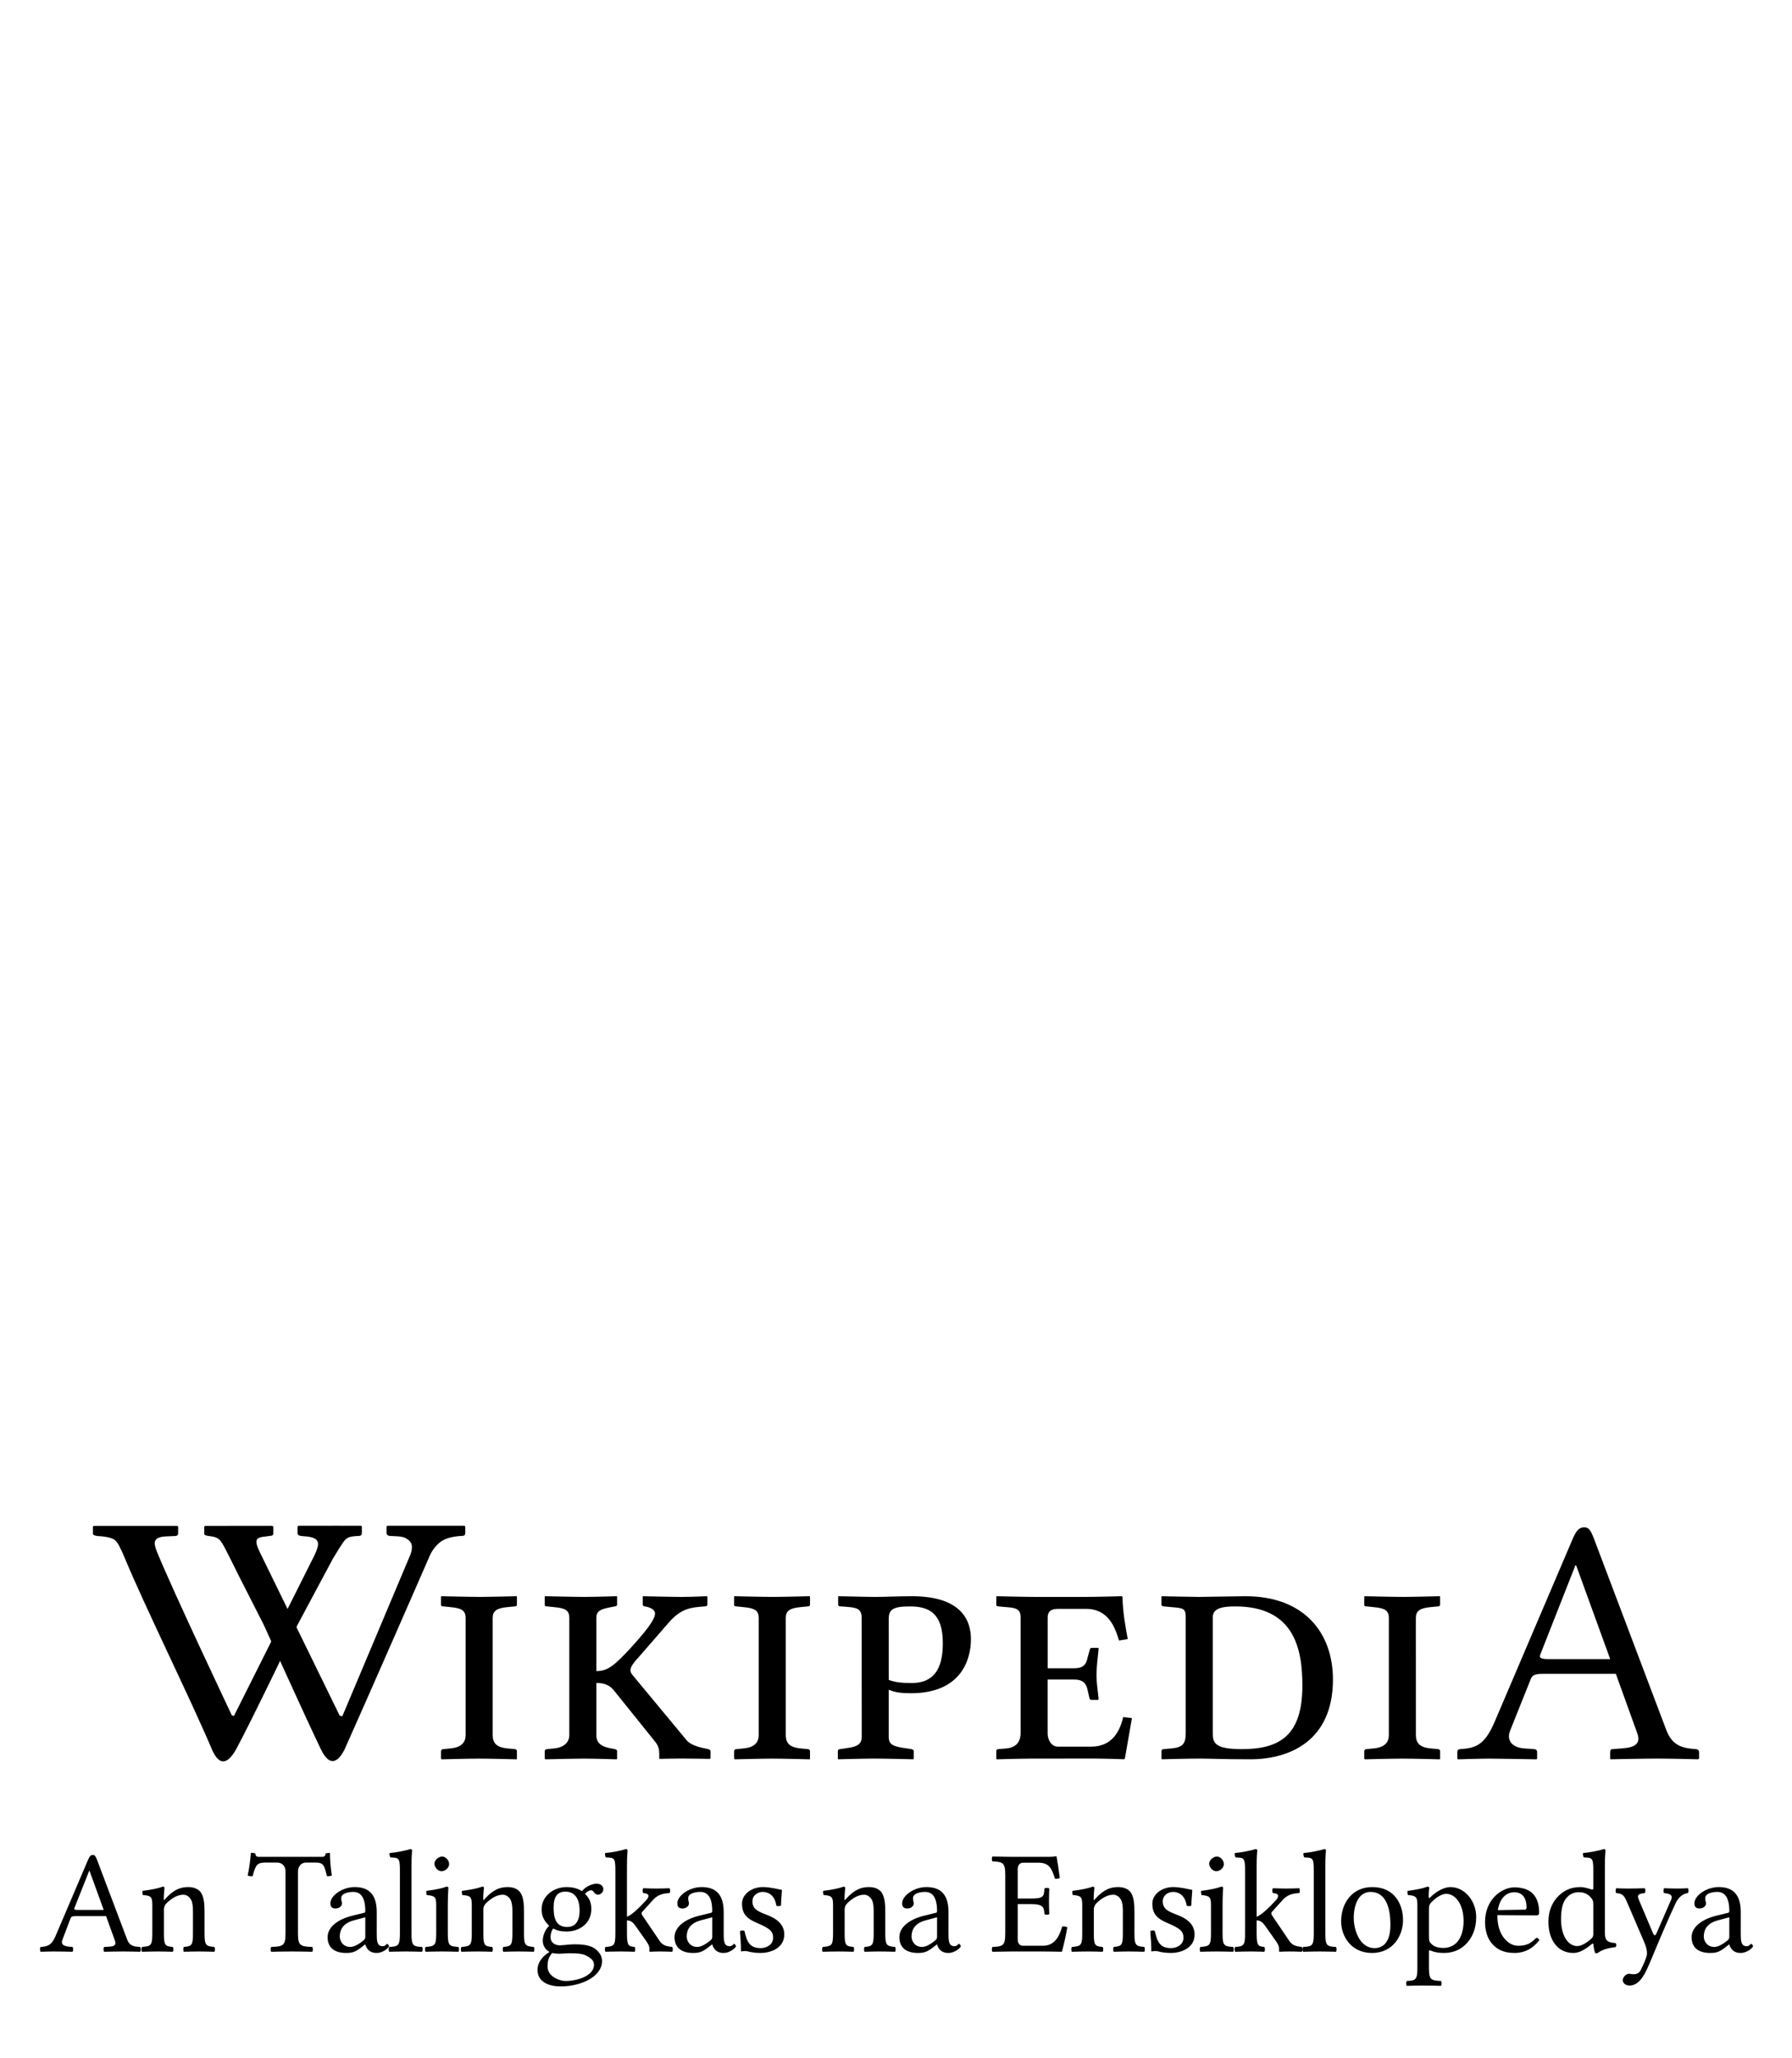 <?xml version="1.0" encoding="UTF-8" standalone="no"?>
<!-- Generator: Adobe Illustrator 15.1.0, SVG Export Plug-In . SVG Version: 6.00 Build 0)  -->
<svg xmlns:dc="http://purl.org/dc/elements/1.1/" xmlns:cc="http://creativecommons.org/ns#" xmlns:rdf="http://www.w3.org/1999/02/22-rdf-syntax-ns#" xmlns:svg="http://www.w3.org/2000/svg" xmlns="http://www.w3.org/2000/svg" xmlns:sodipodi="http://sodipodi.sourceforge.net/DTD/sodipodi-0.dtd" xmlns:inkscape="http://www.inkscape.org/namespaces/inkscape" version="1.1" id="svg3857" inkscape:version="0.46" sodipodi:docname="Wikipedia-logo-v2-bcl-v2.svg" x="0px" y="0px" width="135px" height="155px" viewBox="0 0 135 155" enable-background="new 0 0 135 155" xml:space="preserve" sodipodi:version="0.32" inkscape:output_extension="org.inkscape.output.svg.inkscape">
<defs id="defs3"></defs>
<sodipodi:namedview id="namedview4848" showgrid="false" pagecolor="#ffffff" objecttolerance="10" guidetolerance="10" inkscape:cy="85.75327" inkscape:guide-bbox="true" showguides="true" inkscape:zoom="1.6733244" inkscape:pageopacity="0" gridtolerance="10" inkscape:window-height="723" bordercolor="#666666" inkscape:window-y="24" borderopacity="1" inkscape:pageshadow="2" inkscape:window-x="0" inkscape:window-width="1024" inkscape:cx="95.418426" inkscape:current-layer="svg3857" inkscape:window-maximized="0">
	<sodipodi:guide id="globe_top" orientation="0,1" position="0,140"></sodipodi:guide>
	<sodipodi:guide id="globe_left" orientation="1,0" position="16,0"></sodipodi:guide>
	<sodipodi:guide id="globe_right" orientation="1,0" position="119,0"></sodipodi:guide>
	<sodipodi:guide id="globe_bottom" orientation="0,1" position="0,47"></sodipodi:guide>
	<sodipodi:guide id="wordmark_top" orientation="0,1" position="8,40"></sodipodi:guide>
	<sodipodi:guide id="wordmark_bottom" orientation="0,1" position="8,22.5"></sodipodi:guide>
	<sodipodi:guide id="subtitle_top" orientation="0,1" position="0,17"></sodipodi:guide>
	<sodipodi:guide id="subtitle_bottom" orientation="0,1" position="0,8"></sodipodi:guide>
	<sodipodi:guide id="wordmark_left" orientation="1,0" position="3,40"></sodipodi:guide>
	<sodipodi:guide id="wordmark_right" orientation="1,0" position="132,40"></sodipodi:guide>
</sodipodi:namedview>

<g id="Wikipedia" transform="matrix(1.018,0,0,1.018,-1.153,-2.463)">
	<path id="path3898" d="M 18.757,118.893 C 18.757,118.893 18.39,118.147 18.265,117.899 C 17.431,116.247 17.449,116.159 16.606,116.047 C 16.37,116.016 16.248,115.986 16.248,115.869 L 16.248,115.346 L 16.319,115.295 C 17.842,115.293 21.231,115.293 21.231,115.293 L 21.361,115.336 L 21.361,115.857 C 21.361,115.976 21.276,116.037 21.103,116.037 L 20.747,116.088 C 19.847,116.158 19.994,116.526 20.592,117.717 L 26.269,129.332 L 26.463,129.385 L 31.503,117.424 C 31.678,116.942 31.651,116.6 31.426,116.399 C 31.2,116.204 31.041,116.087 30.457,116.063 L 29.984,116.04 C 29.926,116.04 29.871,116.019 29.818,115.979 C 29.766,115.942 29.739,115.893 29.739,115.834 L 29.739,115.336 L 29.811,115.285 C 31.231,115.285 35.505,115.285 35.505,115.285 L 35.563,115.336 L 35.563,115.834 C 35.563,115.969 35.486,116.037 35.334,116.037 C 34.588,116.07 34.035,116.232 33.677,116.521 C 33.318,116.812 33.038,117.212 32.837,117.734 C 32.837,117.734 28.202,128.342 26.616,131.869 C 26.009,133.025 25.412,132.919 24.887,131.836 C 23.778,129.552 20.655,122.623 20.655,122.623 L 18.757,118.893 z"></path>
	<path id="path3900" d="M 27.853,115.287 C 27.853,115.287 24.65,115.277 23.224,115.287 L 23.153,115.338 L 23.153,115.834 C 23.153,115.895 23.179,115.943 23.231,115.98 C 23.284,116.019 23.338,116.039 23.396,116.039 L 23.625,116.064 C 24.208,116.087 24.476,116.241 24.556,116.336 C 24.695,116.506 24.764,116.69 24.427,117.425 L 18.447,129.353 L 18.29,129.312 C 18.29,129.312 14.007,120.281 12.767,117.259 C 12.638,116.947 12.58,116.714 12.58,116.571 C 12.58,116.264 12.857,116.098 13.411,116.075 L 14.057,116.048 C 14.228,116.048 14.315,115.982 14.315,115.845 L 14.315,115.349 L 14.257,115.298 C 14.257,115.298 9.127,115.292 8.067,115.298 L 8.009,115.349 L 8.009,115.87 C 8.009,115.964 8.128,116.022 8.367,116.048 C 9.018,116.083 9.446,116.187 9.652,116.36 C 9.857,116.535 10.074,116.977 10.362,117.666 C 11.919,121.406 15.227,128.08 16.838,131.881 C 17.302,132.919 17.885,133.08 18.593,131.849 C 19.819,129.576 23.143,122.631 23.143,122.631 L 25.761,117.735 C 26.066,117.217 26.36,116.756 26.509,116.542 C 26.782,116.149 26.935,116.075 27.681,116.04 C 27.833,116.04 27.91,115.972 27.91,115.835 L 27.91,115.339 L 27.853,115.287 z"></path>
	<path id="path3904" d="M 37.592,130.77 C 37.592,131.342 37.852,131.68 38.684,131.758 L 39.23,131.811 C 39.308,131.811 39.386,131.862 39.386,131.966 L 39.386,132.512 L 39.36,132.565 C 39.36,132.565 37.384,132.512 36.578,132.512 C 35.85,132.512 33.822,132.565 33.822,132.565 L 33.77,132.512 L 33.77,131.966 C 33.77,131.862 33.848,131.811 33.952,131.811 L 34.472,131.758 C 35.33,131.68 35.59,131.264 35.59,130.77 L 35.59,122.112 C 35.59,121.542 35.277,121.383 34.472,121.307 L 33.952,121.253 C 33.848,121.253 33.77,121.229 33.77,121.149 L 33.77,120.55 L 33.796,120.498 C 33.796,120.498 35.85,120.55 36.656,120.55 C 37.358,120.55 39.36,120.498 39.36,120.498 L 39.386,120.55 L 39.386,121.122 C 39.386,121.2 39.334,121.252 39.23,121.252 L 38.684,121.305 C 37.878,121.382 37.592,121.591 37.592,122.112 L 37.592,130.77 z"></path>
	<path id="path3906" d="M 45.265,130.77 C 45.265,131.342 45.603,131.628 46.357,131.758 L 46.643,131.811 C 46.721,131.836 46.799,131.862 46.799,131.966 L 46.799,132.512 L 46.773,132.565 C 46.773,132.565 45.135,132.512 44.355,132.512 C 43.627,132.512 41.495,132.565 41.495,132.565 L 41.443,132.512 L 41.443,131.966 C 41.443,131.862 41.521,131.811 41.625,131.811 L 42.145,131.758 C 42.925,131.68 43.263,131.264 43.263,130.77 L 43.263,122.112 C 43.263,121.542 42.977,121.383 42.145,121.307 L 41.625,121.253 C 41.521,121.253 41.443,121.229 41.443,121.149 L 41.443,120.55 L 41.469,120.498 C 41.469,120.498 43.601,120.55 44.407,120.55 C 45.136,120.55 46.773,120.498 46.773,120.498 L 46.799,120.55 L 46.799,121.122 C 46.799,121.2 46.747,121.226 46.643,121.252 L 46.357,121.305 C 45.551,121.46 45.265,121.591 45.265,122.112 L 45.265,126.039 C 46.123,126.039 46.617,125.599 47.761,124.375 C 48.801,123.229 49.607,122.271 49.607,121.774 C 49.607,121.565 49.373,121.333 48.853,121.253 C 48.749,121.229 48.697,121.201 48.697,121.123 L 48.697,120.523 L 48.723,120.499 C 48.723,120.499 50.829,120.551 51.583,120.551 C 52.259,120.551 53.403,120.499 53.403,120.499 L 53.481,120.523 L 53.481,121.123 C 53.481,121.201 53.403,121.253 53.273,121.253 C 52.259,121.331 51.557,121.383 50.621,122.449 L 48.385,125.021 C 47.943,125.491 47.787,125.775 47.787,125.984 C 47.787,126.14 47.891,126.269 48.021,126.425 L 51.947,131.157 C 52.259,131.52 52.883,131.677 53.403,131.78 L 53.533,131.805 C 53.611,131.83 53.715,131.882 53.715,131.96 L 53.715,132.506 L 53.637,132.532 C 53.637,132.532 52.259,132.506 51.531,132.506 C 50.881,132.506 49.945,132.532 49.945,132.532 L 49.919,132.506 L 49.919,132.194 C 49.919,131.855 49.893,131.571 49.529,131.155 L 46.643,127.566 C 46.253,127.045 45.837,126.917 45.265,126.917 L 45.265,130.77 L 45.265,130.77 z"></path>
	<path id="path3908" d="M 59.282,130.77 C 59.282,131.342 59.542,131.68 60.374,131.758 L 60.92,131.811 C 60.998,131.811 61.076,131.862 61.076,131.966 L 61.076,132.512 L 61.05,132.565 C 61.05,132.565 59.074,132.512 58.268,132.512 C 57.54,132.512 55.512,132.565 55.512,132.565 L 55.46,132.512 L 55.46,131.966 C 55.46,131.862 55.538,131.811 55.642,131.811 L 56.162,131.758 C 57.02,131.68 57.28,131.264 57.28,130.77 L 57.28,122.112 C 57.28,121.542 56.968,121.383 56.162,121.307 L 55.642,121.253 C 55.538,121.253 55.46,121.229 55.46,121.149 L 55.46,120.55 L 55.486,120.498 C 55.486,120.498 57.54,120.55 58.346,120.55 C 59.048,120.55 61.05,120.498 61.05,120.498 L 61.076,120.55 L 61.076,121.122 C 61.076,121.2 61.024,121.252 60.92,121.252 L 60.374,121.305 C 59.568,121.382 59.282,121.591 59.282,122.112 L 59.282,130.77 z"></path>
	<path id="path3910" d="M 64.9,122.163 C 64.9,121.357 64.562,121.331 63.34,121.253 C 63.184,121.253 63.158,121.176 63.158,121.123 L 63.158,120.525 L 63.21,120.499 C 63.6,120.499 65.134,120.551 65.888,120.551 C 66.616,120.551 67.656,120.499 68.618,120.499 C 72.308,120.499 72.984,122.318 72.984,123.672 C 72.984,125.233 72.23,127.676 68.54,127.676 C 67.89,127.676 67.37,127.623 66.901,127.416 L 66.901,130.898 C 66.901,131.469 67.213,131.601 68.046,131.73 L 68.567,131.808 C 68.671,131.833 68.75,131.861 68.75,131.963 L 68.75,132.509 L 68.726,132.562 C 68.726,132.562 66.645,132.509 65.839,132.509 C 65.111,132.509 63.161,132.562 63.161,132.562 L 63.135,132.509 L 63.135,131.963 C 63.135,131.859 63.187,131.833 63.291,131.808 L 63.837,131.73 C 64.643,131.626 64.903,131.392 64.903,130.898 L 64.9,122.163 L 64.9,122.163 L 64.9,122.163 z M 66.902,126.688 C 67.422,126.897 68.072,126.922 68.592,126.922 C 70.153,126.922 70.904,125.984 70.904,123.984 C 70.904,121.748 69.89,121.254 68.462,121.254 C 67.213,121.254 66.901,121.488 66.901,122.164 L 66.902,126.688 L 66.902,126.688 z"></path>
	<path id="path3912" d="M 77.462,132.512 C 76.682,132.512 74.889,132.565 74.889,132.565 L 74.862,132.512 L 74.862,131.94 C 74.862,131.889 74.889,131.811 75.018,131.811 L 75.618,131.758 C 76.425,131.68 76.659,131.16 76.659,130.641 L 76.659,122.061 C 76.659,121.461 76.347,121.358 75.618,121.307 L 75.018,121.253 C 74.862,121.229 74.862,121.176 74.862,121.149 L 74.862,120.55 L 74.889,120.498 C 74.889,120.498 76.916,120.55 77.696,120.55 L 81.518,120.55 C 82.298,120.55 84.145,120.498 84.145,120.498 L 84.199,120.55 C 84.223,121.668 84.405,122.684 84.589,123.671 L 83.941,123.775 C 83.656,122.812 83.162,121.435 81.498,121.435 L 79.418,121.435 C 78.924,121.435 78.664,121.617 78.664,122.058 L 78.664,125.829 L 80.613,125.829 C 81.342,125.829 81.523,125.517 81.628,124.997 L 81.783,124.451 C 81.783,124.373 81.836,124.32 81.939,124.32 L 82.379,124.32 C 82.433,124.32 82.433,124.347 82.433,124.398 C 82.379,124.969 82.277,125.699 82.277,126.323 C 82.277,126.972 82.381,127.519 82.433,128.117 L 82.379,128.17 L 81.939,128.17 C 81.81,128.17 81.755,128.117 81.755,128.039 L 81.625,127.468 C 81.521,126.947 81.287,126.661 80.608,126.661 L 78.66,126.661 L 78.66,130.64 C 78.66,131.132 78.943,131.626 79.414,131.626 L 81.884,131.626 C 83.21,131.626 83.94,130.794 84.25,129.44 L 84.898,129.518 L 84.377,132.507 L 84.325,132.559 C 84.325,132.559 82.791,132.507 82.011,132.507 L 77.462,132.512 L 77.462,132.512 L 77.462,132.512 z"></path>
	<path id="path3914" d="M 87.24,131.811 L 87.838,131.758 C 88.619,131.68 88.879,131.446 88.879,130.641 L 88.879,122.061 C 88.879,121.383 88.695,121.383 87.838,121.307 L 87.268,121.253 C 87.164,121.253 87.084,121.201 87.084,121.123 L 87.084,120.551 L 87.109,120.499 C 87.109,120.499 89.398,120.551 89.867,120.551 C 90.359,120.551 92.623,120.499 93.299,120.499 C 97.641,120.499 99.774,123.203 99.774,126.661 C 99.774,131.212 96.549,132.562 93.665,132.562 C 91.585,132.562 90.676,132.509 89.87,132.509 C 89.089,132.509 87.112,132.562 87.112,132.562 L 87.087,132.509 L 87.087,131.963 C 87.084,131.889 87.137,131.811 87.24,131.811 z M 93.039,131.811 C 95.898,131.811 97.512,130.747 97.512,127.104 C 97.512,124.401 96.913,121.253 92.545,121.253 C 91.531,121.253 90.881,121.409 90.881,122.061 L 90.881,130.641 C 90.881,131.367 91.062,131.811 93.039,131.811 z"></path>
	<path id="path3916" d="M 105.912,130.77 C 105.912,131.342 106.172,131.68 107.004,131.758 L 107.55,131.811 C 107.628,131.811 107.706,131.862 107.706,131.966 L 107.706,132.512 L 107.68,132.565 C 107.68,132.565 105.704,132.512 104.899,132.512 C 104.17,132.512 102.143,132.565 102.143,132.565 L 102.09,132.512 L 102.09,131.966 C 102.09,131.862 102.168,131.811 102.272,131.811 L 102.793,131.758 C 103.65,131.68 103.911,131.264 103.911,130.77 L 103.911,122.112 C 103.911,121.542 103.598,121.383 102.793,121.307 L 102.272,121.253 C 102.168,121.253 102.09,121.229 102.09,121.149 L 102.09,120.55 L 102.116,120.498 C 102.116,120.498 104.17,120.55 104.974,120.55 C 105.675,120.55 107.679,120.498 107.679,120.498 L 107.703,120.55 L 107.703,121.122 C 107.703,121.2 107.649,121.252 107.547,121.252 L 107.001,121.305 C 106.194,121.382 105.909,121.591 105.909,122.112 L 105.912,130.77 L 105.912,130.77 L 105.912,130.77 z"></path>
	<path id="path3918" d="M 113.922,131.758 L 114.676,131.811 C 114.78,131.811 114.884,131.889 114.884,132.018 L 114.884,132.512 L 114.832,132.565 C 114.832,132.565 111.998,132.512 111.374,132.512 C 110.697,132.512 109.033,132.565 109.033,132.565 L 108.98,132.512 L 108.98,132.018 C 108.98,131.889 109.058,131.811 109.189,131.811 C 110.334,131.733 110.982,131.524 111.71,129.86 L 117.481,116.339 C 117.766,115.663 117.975,115.402 118.367,115.402 C 118.729,115.402 118.86,115.663 119.067,116.183 L 124.397,130.275 C 124.762,131.29 125.283,131.679 126.323,131.783 L 126.608,131.808 C 126.739,131.808 126.869,131.885 126.869,132.017 L 126.869,132.509 L 126.791,132.562 C 126.791,132.562 124.789,132.509 123.774,132.509 C 122.864,132.509 120.315,132.562 120.315,132.562 L 120.291,132.509 L 120.291,132.017 C 120.291,131.885 120.343,131.808 120.476,131.808 L 121.204,131.755 C 122.191,131.678 122.557,131.364 122.296,130.638 L 120.71,126.242 L 115.3,126.242 C 114.676,126.242 114.52,126.346 114.391,126.682 L 112.882,130.453 C 112.622,131.107 112.96,131.68 113.922,131.758 z M 120.292,125.152 L 117.77,118.211 L 117.718,118.211 L 115.118,124.815 C 115.014,125.077 115.195,125.153 115.767,125.153 L 120.292,125.153 L 120.292,125.152 z"></path>
</g>

<path d="M 30.893,169.592 C 30.594,169.592 30.503,169.566 30.555,169.423 L 31.868,166.121 L 31.894,166.121 L 33.155,169.592 L 30.893,169.592 M 29.489,172.244 L 30.204,170.359 C 30.269,170.19 30.347,170.138 30.659,170.138 L 33.363,170.138 L 34.156,172.335 C 34.338,172.881 33.805,172.829 33.194,172.868 C 33.116,172.946 33.116,173.219 33.194,173.297 C 33.675,173.284 34.39,173.271 34.897,173.271 C 35.43,173.271 35.898,173.284 36.379,173.297 C 36.457,173.219 36.457,172.946 36.379,172.868 C 35.872,172.829 35.443,172.829 35.209,172.153 L 32.544,165.107 C 32.44,164.86 32.375,164.717 32.193,164.717 C 31.998,164.717 31.894,164.834 31.751,165.185 L 28.865,171.945 C 28.514,172.751 28.124,172.829 27.565,172.868 C 27.487,172.946 27.487,173.219 27.565,173.297 C 28.046,173.284 28.215,173.271 28.722,173.271 C 29.255,173.271 29.905,173.284 30.386,173.297 C 30.464,173.219 30.464,172.946 30.386,172.868 C 29.892,172.842 29.281,172.79 29.489,172.244 M 38.605,168.617 C 38.566,168.669 38.475,168.799 38.475,168.617 C 38.475,168.227 38.54,167.629 38.54,167.629 C 38.54,167.564 38.488,167.525 38.384,167.525 C 38.02,167.668 37.487,167.785 36.59,167.902 C 36.564,167.98 36.59,168.188 36.616,168.266 C 37.318,168.331 37.461,168.396 37.461,169.15 L 37.461,171.685 C 37.461,172.751 37.331,172.803 36.551,172.868 C 36.473,172.946 36.473,173.219 36.551,173.297 C 37.084,173.284 37.422,173.271 37.981,173.271 C 38.488,173.271 38.722,173.284 39.268,173.297 C 39.346,173.219 39.346,172.946 39.268,172.868 C 38.605,172.803 38.488,172.751 38.488,171.685 L 38.488,169.553 C 38.488,169.28 38.605,169.124 38.709,169.007 C 39.203,168.526 39.71,168.24 40.217,168.24 C 40.477,168.24 40.75,168.409 40.906,168.708 C 41.036,168.968 41.062,169.319 41.062,169.709 L 41.062,171.685 C 41.062,172.751 40.932,172.803 40.256,172.868 C 40.191,172.946 40.191,173.219 40.256,173.297 C 40.802,173.284 41.062,173.271 41.582,173.271 C 42.115,173.271 42.401,173.284 42.96,173.297 C 43.025,173.219 43.025,172.946 42.96,172.868 C 42.232,172.803 42.089,172.751 42.089,171.685 L 42.089,169.748 C 42.089,169.033 42.037,168.409 41.738,168.006 C 41.517,167.72 41.114,167.564 40.659,167.564 C 40.022,167.564 39.398,167.733 38.605,168.617 M 50.37,171.685 L 50.37,166.199 C 50.37,165.757 50.63,165.393 51.098,165.393 L 51.904,165.393 C 52.619,165.393 52.71,165.601 52.931,166.602 C 53.074,166.602 53.217,166.615 53.373,166.537 C 53.269,165.874 53.204,165.172 53.204,164.535 C 53.074,164.548 52.944,164.548 52.814,164.587 C 52.814,164.665 52.801,164.886 52.528,164.886 L 46.873,164.886 C 46.6,164.886 46.6,164.665 46.6,164.587 C 46.496,164.561 46.392,164.522 46.197,164.535 C 46.145,165.172 46.067,165.848 45.911,166.537 C 46.028,166.602 46.184,166.615 46.353,166.602 C 46.613,165.562 46.782,165.393 47.497,165.393 L 48.524,165.393 C 49.005,165.393 49.265,165.757 49.265,166.16 L 49.265,171.685 C 49.265,172.764 49.044,172.829 48.004,172.868 C 47.926,172.946 47.926,173.219 48.004,173.297 C 48.641,173.284 49.109,173.271 49.824,173.271 C 50.526,173.271 50.981,173.284 51.631,173.297 C 51.709,173.219 51.709,172.946 51.631,172.868 C 50.591,172.829 50.37,172.764 50.37,171.685 M 56.337,170.242 L 56.337,171.971 C 56.337,172.14 56.259,172.231 56.155,172.309 C 55.817,172.582 55.375,172.868 55.011,172.868 C 54.361,172.868 54.075,172.348 54.075,171.945 C 54.075,171.36 54.348,170.775 55.31,170.515 L 56.337,170.242 M 56.337,172.647 C 56.415,172.92 56.636,173.401 57.338,173.401 C 57.975,173.401 58.443,172.881 58.443,172.816 C 58.443,172.725 58.326,172.595 58.274,172.595 C 58.196,172.595 58.144,172.803 57.871,172.803 C 57.364,172.803 57.351,172.296 57.351,171.698 L 57.351,169.761 C 57.351,167.915 56.337,167.564 55.388,167.564 C 54.322,167.564 53.243,168.305 53.243,169.007 C 53.243,169.319 53.399,169.462 53.698,169.462 C 54.075,169.462 54.27,169.202 54.27,169.033 C 54.27,168.942 54.257,168.851 54.231,168.799 C 54.218,168.76 54.205,168.682 54.205,168.539 C 54.205,168.136 54.79,167.993 55.284,167.993 C 55.726,167.993 56.337,168.214 56.337,169.683 C 56.337,169.774 56.298,169.826 56.259,169.839 L 55.141,170.112 C 53.893,170.424 52.996,171.113 52.996,171.997 C 52.996,173.024 53.724,173.401 54.634,173.401 C 55.232,173.401 55.479,173.297 56.051,172.855 L 56.311,172.647 L 56.337,172.647 M 59.404,171.685 C 59.404,172.764 59.261,172.829 58.468,172.868 C 58.39,172.946 58.39,173.219 58.468,173.297 C 59.014,173.284 59.352,173.271 59.924,173.271 C 60.483,173.271 60.808,173.284 61.367,173.297 C 61.445,173.219 61.445,172.946 61.367,172.868 C 60.574,172.829 60.431,172.764 60.431,171.685 L 60.431,165.692 C 60.431,164.847 60.483,164.327 60.483,164.327 C 60.483,164.236 60.431,164.197 60.314,164.197 C 59.989,164.327 59.014,164.509 58.494,164.548 C 58.468,164.652 58.494,164.86 58.572,164.938 C 59.248,164.977 59.404,164.912 59.404,166.004 L 59.404,171.685 M 62.467,165.484 C 62.467,165.822 62.779,166.16 63.091,166.16 C 63.455,166.16 63.767,165.822 63.767,165.536 C 63.767,165.224 63.494,164.86 63.143,164.86 C 62.831,164.86 62.467,165.172 62.467,165.484 M 63.65,171.685 L 63.65,169.098 C 63.65,168.448 63.702,167.616 63.702,167.616 C 63.702,167.564 63.637,167.525 63.533,167.525 C 63.156,167.668 62.649,167.785 61.752,167.902 C 61.726,167.98 61.752,168.188 61.778,168.266 C 62.48,168.344 62.623,168.409 62.623,169.15 L 62.623,171.685 C 62.623,172.764 62.48,172.803 61.687,172.868 C 61.609,172.946 61.609,173.219 61.687,173.297 C 62.233,173.284 62.571,173.271 63.143,173.271 C 63.702,173.271 64.027,173.284 64.586,173.297 C 64.664,173.219 64.664,172.946 64.586,172.868 C 63.793,172.816 63.65,172.764 63.65,171.685 M 66.918,168.617 C 66.879,168.669 66.788,168.799 66.788,168.617 C 66.788,168.227 66.853,167.629 66.853,167.629 C 66.853,167.564 66.801,167.525 66.697,167.525 C 66.333,167.668 65.8,167.785 64.903,167.902 C 64.877,167.98 64.903,168.188 64.929,168.266 C 65.631,168.331 65.774,168.396 65.774,169.15 L 65.774,171.685 C 65.774,172.751 65.644,172.803 64.864,172.868 C 64.786,172.946 64.786,173.219 64.864,173.297 C 65.397,173.284 65.735,173.271 66.294,173.271 C 66.801,173.271 67.035,173.284 67.581,173.297 C 67.659,173.219 67.659,172.946 67.581,172.868 C 66.918,172.803 66.801,172.751 66.801,171.685 L 66.801,169.553 C 66.801,169.28 66.918,169.124 67.022,169.007 C 67.516,168.526 68.023,168.24 68.53,168.24 C 68.79,168.24 69.063,168.409 69.219,168.708 C 69.349,168.968 69.375,169.319 69.375,169.709 L 69.375,171.685 C 69.375,172.751 69.245,172.803 68.569,172.868 C 68.504,172.946 68.504,173.219 68.569,173.297 C 69.115,173.284 69.375,173.271 69.895,173.271 C 70.428,173.271 70.714,173.284 71.273,173.297 C 71.338,173.219 71.338,172.946 71.273,172.868 C 70.545,172.803 70.402,172.751 70.402,171.685 L 70.402,169.748 C 70.402,169.033 70.35,168.409 70.051,168.006 C 69.83,167.72 69.427,167.564 68.972,167.564 C 68.335,167.564 67.711,167.733 66.918,168.617 M 75.33,169.644 C 75.33,170.853 74.719,171.1 74.238,171.1 C 73.146,171.1 73.029,170.177 73.029,169.345 C 73.029,168.435 73.354,167.967 74.069,167.967 C 74.888,167.967 75.33,168.565 75.33,169.644 M 72.899,173.401 C 73.042,173.44 73.25,173.466 73.419,173.466 C 73.822,173.466 74.186,173.427 74.368,173.427 C 75.018,173.427 75.564,173.44 75.941,173.648 C 76.448,173.934 76.604,174.116 76.604,174.454 C 76.604,175.39 75.226,175.884 74.056,175.884 C 73.588,175.884 72.496,175.507 72.496,174.623 C 72.496,174.181 72.522,173.856 72.899,173.401 M 76.955,168.24 C 77.202,168.24 77.436,168.006 77.436,167.746 C 77.436,167.473 77.189,167.265 76.838,167.265 C 76.5,167.265 75.876,167.486 75.538,167.928 C 75.382,167.824 74.953,167.564 74.186,167.564 C 73.029,167.564 71.963,168.344 71.963,169.54 C 71.963,170.242 72.275,170.645 72.639,170.996 C 72.275,171.308 72.067,171.867 72.067,172.309 C 72.067,172.777 72.327,173.141 72.665,173.31 C 71.963,173.726 71.599,174.324 71.599,174.883 C 71.599,176.014 72.665,176.365 73.666,176.365 C 75.421,176.365 77.319,175.52 77.319,174.116 C 77.319,173.7 77.124,173.375 76.747,173.063 C 76.24,172.647 75.33,172.634 74.849,172.634 C 74.615,172.634 74.29,172.66 73.978,172.699 C 73.783,172.712 73.653,172.725 73.588,172.725 C 73.211,172.725 72.756,172.543 72.756,171.984 C 72.756,171.724 72.834,171.451 72.99,171.23 C 73.302,171.412 73.666,171.503 74.173,171.503 C 75.317,171.503 76.37,170.788 76.37,169.514 C 76.37,168.903 76.188,168.552 75.811,168.162 C 75.902,168.032 76.162,167.85 76.331,167.85 C 76.422,167.85 76.513,167.889 76.591,168.006 C 76.643,168.11 76.812,168.24 76.955,168.24 M 78.501,171.685 C 78.501,172.764 78.358,172.816 77.63,172.868 C 77.552,172.946 77.552,173.219 77.63,173.297 C 78.176,173.284 78.475,173.271 79.021,173.271 C 79.476,173.271 79.645,173.284 80.204,173.297 C 80.282,173.219 80.282,172.946 80.204,172.868 C 79.671,172.816 79.528,172.764 79.528,171.685 L 79.528,170.515 C 79.827,170.528 80.009,170.619 80.269,170.983 L 81.218,172.322 C 81.478,172.699 81.517,172.855 81.517,173.024 L 81.517,173.232 C 81.517,173.271 81.53,173.297 81.569,173.297 C 81.829,173.284 82.076,173.271 82.466,173.271 C 82.869,173.271 83.142,173.284 83.532,173.297 C 83.61,173.219 83.61,172.946 83.532,172.868 C 83.09,172.816 82.7,172.764 82.414,172.322 L 80.893,170.073 C 80.854,170.021 80.828,169.956 80.828,169.891 C 80.828,169.839 80.841,169.8 80.88,169.761 L 81.868,168.669 C 82.245,168.279 82.648,168.123 83.298,168.097 C 83.376,168.019 83.376,167.746 83.298,167.668 C 82.817,167.681 82.635,167.694 82.167,167.694 C 81.673,167.694 81.452,167.681 80.971,167.668 C 80.893,167.746 80.893,168.019 80.971,168.097 C 81.751,168.136 81.335,168.63 81.205,168.76 C 80.516,169.514 79.866,170.086 79.528,170.19 L 79.528,165.692 C 79.528,164.847 79.58,164.327 79.58,164.327 C 79.58,164.236 79.528,164.197 79.411,164.197 C 79.086,164.327 78.111,164.509 77.591,164.548 C 77.565,164.652 77.591,164.86 77.669,164.938 C 78.345,164.977 78.501,164.912 78.501,166.004 L 78.501,171.685 M 87.087,170.242 L 87.087,171.971 C 87.087,172.14 87.009,172.231 86.905,172.309 C 86.567,172.582 86.125,172.868 85.761,172.868 C 85.111,172.868 84.825,172.348 84.825,171.945 C 84.825,171.36 85.098,170.775 86.06,170.515 L 87.087,170.242 M 87.087,172.647 C 87.165,172.92 87.386,173.401 88.088,173.401 C 88.725,173.401 89.193,172.881 89.193,172.816 C 89.193,172.725 89.076,172.595 89.024,172.595 C 88.946,172.595 88.894,172.803 88.621,172.803 C 88.114,172.803 88.101,172.296 88.101,171.698 L 88.101,169.761 C 88.101,167.915 87.087,167.564 86.138,167.564 C 85.072,167.564 83.993,168.305 83.993,169.007 C 83.993,169.319 84.149,169.462 84.448,169.462 C 84.825,169.462 85.02,169.202 85.02,169.033 C 85.02,168.942 85.007,168.851 84.981,168.799 C 84.968,168.76 84.955,168.682 84.955,168.539 C 84.955,168.136 85.54,167.993 86.034,167.993 C 86.476,167.993 87.087,168.214 87.087,169.683 C 87.087,169.774 87.048,169.826 87.009,169.839 L 85.891,170.112 C 84.643,170.424 83.746,171.113 83.746,171.997 C 83.746,173.024 84.474,173.401 85.384,173.401 C 85.982,173.401 86.229,173.297 86.801,172.855 L 87.061,172.647 L 87.087,172.647 M 89.544,171.477 C 89.596,172.114 89.635,172.725 89.635,173.271 C 89.765,173.245 89.895,173.232 89.96,173.232 C 90.051,173.232 90.129,173.232 90.22,173.258 C 90.571,173.349 90.922,173.401 91.403,173.401 C 92.131,173.401 93.47,173.05 93.47,171.763 C 93.47,170.879 92.82,170.372 91.949,170.034 C 91.169,169.735 90.649,169.54 90.649,168.825 C 90.649,168.292 91.117,167.993 91.559,167.993 C 91.845,167.993 92.599,168.097 92.768,169.202 C 92.846,169.28 93.106,169.267 93.184,169.189 C 93.184,168.721 93.249,168.24 93.262,167.811 C 92.859,167.746 92.235,167.564 91.559,167.564 C 90.597,167.564 89.726,168.188 89.726,169.02 C 89.726,169.969 90.155,170.372 91.156,170.788 C 92.222,171.243 92.482,171.503 92.482,172.062 C 92.482,172.699 91.858,172.972 91.377,172.972 C 90.87,172.972 90.584,172.803 90.454,172.66 C 90.142,172.361 90.025,171.789 89.947,171.464 C 89.869,171.386 89.622,171.399 89.544,171.477 M 98.938,168.617 C 98.899,168.669 98.808,168.799 98.808,168.617 C 98.808,168.227 98.873,167.629 98.873,167.629 C 98.873,167.564 98.821,167.525 98.717,167.525 C 98.353,167.668 97.82,167.785 96.923,167.902 C 96.897,167.98 96.923,168.188 96.949,168.266 C 97.651,168.331 97.794,168.396 97.794,169.15 L 97.794,171.685 C 97.794,172.751 97.664,172.803 96.884,172.868 C 96.806,172.946 96.806,173.219 96.884,173.297 C 97.417,173.284 97.755,173.271 98.314,173.271 C 98.821,173.271 99.055,173.284 99.601,173.297 C 99.679,173.219 99.679,172.946 99.601,172.868 C 98.938,172.803 98.821,172.751 98.821,171.685 L 98.821,169.553 C 98.821,169.28 98.938,169.124 99.042,169.007 C 99.536,168.526 100.043,168.24 100.55,168.24 C 100.81,168.24 101.083,168.409 101.239,168.708 C 101.369,168.968 101.395,169.319 101.395,169.709 L 101.395,171.685 C 101.395,172.751 101.265,172.803 100.589,172.868 C 100.524,172.946 100.524,173.219 100.589,173.297 C 101.135,173.284 101.395,173.271 101.915,173.271 C 102.448,173.271 102.734,173.284 103.293,173.297 C 103.358,173.219 103.358,172.946 103.293,172.868 C 102.565,172.803 102.422,172.751 102.422,171.685 L 102.422,169.748 C 102.422,169.033 102.37,168.409 102.071,168.006 C 101.85,167.72 101.447,167.564 100.992,167.564 C 100.355,167.564 99.731,167.733 98.938,168.617 M 107.012,170.242 L 107.012,171.971 C 107.012,172.14 106.934,172.231 106.83,172.309 C 106.492,172.582 106.05,172.868 105.686,172.868 C 105.036,172.868 104.75,172.348 104.75,171.945 C 104.75,171.36 105.023,170.775 105.985,170.515 L 107.012,170.242 M 107.012,172.647 C 107.09,172.92 107.311,173.401 108.013,173.401 C 108.65,173.401 109.118,172.881 109.118,172.816 C 109.118,172.725 109.001,172.595 108.949,172.595 C 108.871,172.595 108.819,172.803 108.546,172.803 C 108.039,172.803 108.026,172.296 108.026,171.698 L 108.026,169.761 C 108.026,167.915 107.012,167.564 106.063,167.564 C 104.997,167.564 103.918,168.305 103.918,169.007 C 103.918,169.319 104.074,169.462 104.373,169.462 C 104.75,169.462 104.945,169.202 104.945,169.033 C 104.945,168.942 104.932,168.851 104.906,168.799 C 104.893,168.76 104.88,168.682 104.88,168.539 C 104.88,168.136 105.465,167.993 105.959,167.993 C 106.401,167.993 107.012,168.214 107.012,169.683 C 107.012,169.774 106.973,169.826 106.934,169.839 L 105.816,170.112 C 104.568,170.424 103.671,171.113 103.671,171.997 C 103.671,173.024 104.399,173.401 105.309,173.401 C 105.907,173.401 106.154,173.297 106.726,172.855 L 106.986,172.647 L 107.012,172.647 M 115.344,168.578 L 114.161,168.578 L 114.161,165.978 C 114.161,165.666 114.317,165.406 114.629,165.406 L 115.994,165.406 C 116.969,165.406 117.177,165.926 117.463,166.823 C 117.619,166.849 117.762,166.823 117.892,166.758 C 117.827,166.225 117.632,164.977 117.606,164.873 C 117.606,164.847 117.593,164.834 117.554,164.834 C 117.333,164.873 117.229,164.886 116.917,164.886 L 113.602,164.886 C 113.602,164.886 112.575,164.873 111.925,164.86 C 111.847,164.938 111.847,165.211 111.925,165.289 C 112.835,165.328 113.056,165.393 113.056,166.472 L 113.056,171.685 C 113.056,172.764 112.835,172.829 111.925,172.868 C 111.847,172.946 111.847,173.219 111.925,173.297 C 112.562,173.284 113.615,173.271 113.615,173.271 L 116.41,173.271 C 117.034,173.271 118.074,173.297 118.074,173.297 C 118.256,172.647 118.451,171.789 118.555,171.126 C 118.412,171.061 118.269,171.022 118.1,171.061 C 117.84,171.997 117.385,172.764 116.397,172.764 L 114.629,172.764 C 114.343,172.764 114.161,172.556 114.161,172.205 L 114.161,169.072 L 115.344,169.072 C 116.449,169.072 116.488,169.371 116.527,169.956 C 116.605,170.034 116.878,170.034 116.956,169.956 C 116.943,169.501 116.93,169.254 116.93,168.812 C 116.93,168.37 116.943,168.084 116.956,167.694 C 116.878,167.616 116.605,167.616 116.527,167.694 C 116.488,168.409 116.449,168.578 115.344,168.578 M 121.022,168.617 C 120.983,168.669 120.892,168.799 120.892,168.617 C 120.892,168.227 120.957,167.629 120.957,167.629 C 120.957,167.564 120.905,167.525 120.801,167.525 C 120.437,167.668 119.904,167.785 119.007,167.902 C 118.981,167.98 119.007,168.188 119.033,168.266 C 119.735,168.331 119.878,168.396 119.878,169.15 L 119.878,171.685 C 119.878,172.751 119.748,172.803 118.968,172.868 C 118.89,172.946 118.89,173.219 118.968,173.297 C 119.501,173.284 119.839,173.271 120.398,173.271 C 120.905,173.271 121.139,173.284 121.685,173.297 C 121.763,173.219 121.763,172.946 121.685,172.868 C 121.022,172.803 120.905,172.751 120.905,171.685 L 120.905,169.553 C 120.905,169.28 121.022,169.124 121.126,169.007 C 121.62,168.526 122.127,168.24 122.634,168.24 C 122.894,168.24 123.167,168.409 123.323,168.708 C 123.453,168.968 123.479,169.319 123.479,169.709 L 123.479,171.685 C 123.479,172.751 123.349,172.803 122.673,172.868 C 122.608,172.946 122.608,173.219 122.673,173.297 C 123.219,173.284 123.479,173.271 123.999,173.271 C 124.532,173.271 124.818,173.284 125.377,173.297 C 125.442,173.219 125.442,172.946 125.377,172.868 C 124.649,172.803 124.506,172.751 124.506,171.685 L 124.506,169.748 C 124.506,169.033 124.454,168.409 124.155,168.006 C 123.934,167.72 123.531,167.564 123.076,167.564 C 122.439,167.564 121.815,167.733 121.022,168.617 M 125.911,171.477 C 125.963,172.114 126.002,172.725 126.002,173.271 C 126.132,173.245 126.262,173.232 126.327,173.232 C 126.418,173.232 126.496,173.232 126.587,173.258 C 126.938,173.349 127.289,173.401 127.77,173.401 C 128.498,173.401 129.837,173.05 129.837,171.763 C 129.837,170.879 129.187,170.372 128.316,170.034 C 127.536,169.735 127.016,169.54 127.016,168.825 C 127.016,168.292 127.484,167.993 127.926,167.993 C 128.212,167.993 128.966,168.097 129.135,169.202 C 129.213,169.28 129.473,169.267 129.551,169.189 C 129.551,168.721 129.616,168.24 129.629,167.811 C 129.226,167.746 128.602,167.564 127.926,167.564 C 126.964,167.564 126.093,168.188 126.093,169.02 C 126.093,169.969 126.522,170.372 127.523,170.788 C 128.589,171.243 128.849,171.503 128.849,172.062 C 128.849,172.699 128.225,172.972 127.744,172.972 C 127.237,172.972 126.951,172.803 126.821,172.66 C 126.509,172.361 126.392,171.789 126.314,171.464 C 126.236,171.386 125.989,171.399 125.911,171.477 M 131.133,165.484 C 131.133,165.822 131.445,166.16 131.757,166.16 C 132.121,166.16 132.433,165.822 132.433,165.536 C 132.433,165.224 132.16,164.86 131.809,164.86 C 131.497,164.86 131.133,165.172 131.133,165.484 M 132.316,171.685 L 132.316,169.098 C 132.316,168.448 132.368,167.616 132.368,167.616 C 132.368,167.564 132.303,167.525 132.199,167.525 C 131.822,167.668 131.315,167.785 130.418,167.902 C 130.392,167.98 130.418,168.188 130.444,168.266 C 131.146,168.344 131.289,168.409 131.289,169.15 L 131.289,171.685 C 131.289,172.764 131.146,172.803 130.353,172.868 C 130.275,172.946 130.275,173.219 130.353,173.297 C 130.899,173.284 131.237,173.271 131.809,173.271 C 132.368,173.271 132.693,173.284 133.252,173.297 C 133.33,173.219 133.33,172.946 133.252,172.868 C 132.459,172.816 132.316,172.764 132.316,171.685 M 134.31,171.685 C 134.31,172.764 134.167,172.816 133.439,172.868 C 133.361,172.946 133.361,173.219 133.439,173.297 C 133.985,173.284 134.284,173.271 134.83,173.271 C 135.285,173.271 135.454,173.284 136.013,173.297 C 136.091,173.219 136.091,172.946 136.013,172.868 C 135.48,172.816 135.337,172.764 135.337,171.685 L 135.337,170.515 C 135.636,170.528 135.818,170.619 136.078,170.983 L 137.027,172.322 C 137.287,172.699 137.326,172.855 137.326,173.024 L 137.326,173.232 C 137.326,173.271 137.339,173.297 137.378,173.297 C 137.638,173.284 137.885,173.271 138.275,173.271 C 138.678,173.271 138.951,173.284 139.341,173.297 C 139.419,173.219 139.419,172.946 139.341,172.868 C 138.899,172.816 138.509,172.764 138.223,172.322 L 136.702,170.073 C 136.663,170.021 136.637,169.956 136.637,169.891 C 136.637,169.839 136.65,169.8 136.689,169.761 L 137.677,168.669 C 138.054,168.279 138.457,168.123 139.107,168.097 C 139.185,168.019 139.185,167.746 139.107,167.668 C 138.626,167.681 138.444,167.694 137.976,167.694 C 137.482,167.694 137.261,167.681 136.78,167.668 C 136.702,167.746 136.702,168.019 136.78,168.097 C 137.56,168.136 137.144,168.63 137.014,168.76 C 136.325,169.514 135.675,170.086 135.337,170.19 L 135.337,165.692 C 135.337,164.847 135.389,164.327 135.389,164.327 C 135.389,164.236 135.337,164.197 135.22,164.197 C 134.895,164.327 133.92,164.509 133.4,164.548 C 133.374,164.652 133.4,164.86 133.478,164.938 C 134.154,164.977 134.31,164.912 134.31,166.004 L 134.31,171.685 M 140.399,171.685 C 140.399,172.764 140.256,172.829 139.463,172.868 C 139.385,172.946 139.385,173.219 139.463,173.297 C 140.009,173.284 140.347,173.271 140.919,173.271 C 141.478,173.271 141.803,173.284 142.362,173.297 C 142.44,173.219 142.44,172.946 142.362,172.868 C 141.569,172.829 141.426,172.764 141.426,171.685 L 141.426,165.692 C 141.426,164.847 141.478,164.327 141.478,164.327 C 141.478,164.236 141.426,164.197 141.309,164.197 C 140.984,164.327 140.009,164.509 139.489,164.548 C 139.463,164.652 139.489,164.86 139.567,164.938 C 140.243,164.977 140.399,164.912 140.399,166.004 L 140.399,171.685 M 142.825,170.606 C 142.825,171.932 143.722,173.401 145.555,173.401 C 147.492,173.401 148.311,171.789 148.311,170.489 C 148.311,169.137 147.596,167.564 145.581,167.564 C 143.826,167.564 142.825,168.955 142.825,170.606 M 145.438,167.993 C 146.556,167.993 147.193,168.994 147.193,170.905 C 147.193,172.621 146.4,172.972 145.789,172.972 C 144.437,172.972 143.943,171.308 143.943,170.307 C 143.943,169.176 144.346,167.993 145.438,167.993 M 150.817,168.916 C 151.22,168.5 151.74,168.162 152.13,168.162 C 152.962,168.162 153.677,169.098 153.677,170.567 C 153.677,171.633 153.3,172.959 151.844,172.959 C 151.61,172.959 151.155,172.894 150.921,172.686 C 150.648,172.452 150.609,172.387 150.609,171.906 L 150.609,169.488 C 150.609,169.215 150.648,169.098 150.817,168.916 M 150.713,168.487 C 150.661,168.539 150.583,168.552 150.583,168.448 C 150.583,167.98 150.635,167.616 150.635,167.616 C 150.635,167.564 150.57,167.525 150.466,167.525 C 150.102,167.668 149.608,167.785 148.711,167.902 C 148.685,167.98 148.711,168.188 148.737,168.266 C 149.439,168.331 149.582,168.409 149.582,169.15 L 149.582,174.701 C 149.582,175.78 149.439,175.845 148.646,175.884 C 148.568,175.962 148.568,176.235 148.646,176.313 C 149.192,176.3 149.53,176.287 150.102,176.287 C 150.713,176.287 151.116,176.3 151.675,176.313 C 151.753,176.235 151.753,175.962 151.675,175.884 C 150.752,175.832 150.609,175.78 150.609,174.701 L 150.609,173.297 C 150.609,173.128 150.648,173.154 150.791,173.206 C 151.103,173.336 151.506,173.401 151.922,173.401 C 152.65,173.401 153.3,173.18 153.833,172.673 C 154.444,172.075 154.795,171.269 154.795,170.216 C 154.795,168.838 153.82,167.564 152.494,167.564 C 152.013,167.564 151.298,167.889 150.713,168.487 M 156.71,169.605 C 156.957,168.136 157.867,168.019 158.179,168.019 C 158.673,168.019 159.258,168.292 159.258,169.384 C 159.258,169.501 159.206,169.566 159.063,169.566 L 156.71,169.605 M 160.116,172.062 C 159.635,172.556 159.258,172.764 158.504,172.764 C 158.036,172.764 157.49,172.491 157.087,171.828 C 156.827,171.399 156.671,170.801 156.671,170.047 L 160.129,170.073 C 160.285,170.073 160.376,169.995 160.376,169.852 C 160.376,168.76 159.986,167.59 158.179,167.59 C 157.048,167.59 155.579,168.669 155.579,170.645 C 155.579,171.373 155.761,172.075 156.19,172.569 C 156.632,173.089 157.243,173.401 158.179,173.401 C 159.167,173.401 159.869,172.946 160.389,172.27 C 160.35,172.14 160.272,172.075 160.116,172.062 M 165.174,171.659 C 165.174,171.906 165.148,172.01 164.966,172.166 C 164.485,172.582 164.069,172.79 163.744,172.79 C 163.042,172.79 162.314,172.023 162.314,170.398 C 162.314,169.462 162.496,168.942 162.691,168.669 C 163.094,168.058 163.64,168.019 163.9,168.019 C 164.368,168.019 164.693,168.188 164.953,168.487 C 165.135,168.695 165.174,168.786 165.174,169.189 L 165.174,171.659 M 165.031,172.621 C 165.083,172.569 165.187,172.543 165.187,172.634 C 165.187,172.946 165.33,173.401 165.33,173.401 C 165.434,173.44 165.473,173.427 165.577,173.401 C 165.863,173.167 166.357,172.972 167.15,172.881 C 167.228,172.803 167.228,172.608 167.15,172.53 C 166.318,172.465 166.201,172.218 166.201,171.581 L 166.201,165.692 C 166.201,164.847 166.253,164.327 166.253,164.327 C 166.253,164.236 166.201,164.197 166.084,164.197 C 165.759,164.327 164.784,164.509 164.264,164.548 C 164.238,164.652 164.264,164.86 164.342,164.938 C 165.018,164.977 165.174,164.912 165.174,166.004 L 165.174,167.668 C 165.174,167.759 165.148,167.785 165.057,167.785 C 165.005,167.785 164.472,167.564 164.043,167.564 C 163.185,167.564 162.613,167.85 162.093,168.344 C 161.534,168.903 161.196,169.67 161.196,170.632 C 161.196,172.231 162.002,173.401 163.406,173.401 C 163.913,173.401 164.394,173.141 165.031,172.621 M 169.669,175.351 C 169.864,175 170.033,174.623 170.202,174.233 C 171.242,171.737 171.814,170.385 172.503,168.929 C 172.685,168.552 173.075,168.136 173.556,168.097 C 173.634,168.019 173.634,167.746 173.556,167.668 C 173.231,167.681 172.997,167.694 172.633,167.694 C 172.178,167.694 171.931,167.681 171.45,167.668 C 171.372,167.746 171.372,168.019 171.45,168.097 C 171.853,168.136 172.269,168.214 172.074,168.682 L 170.774,171.659 C 170.683,171.88 170.579,171.906 170.462,171.646 L 169.318,168.942 C 169.084,168.396 168.941,168.162 169.734,168.097 C 169.812,168.019 169.812,167.746 169.734,167.668 C 169.253,167.681 168.733,167.694 168.265,167.694 C 167.823,167.694 167.472,167.681 167.212,167.668 C 167.134,167.746 167.134,168.019 167.212,168.097 C 167.784,168.149 167.888,168.253 168.239,169.072 L 169.708,172.491 C 169.825,172.764 170.02,173.349 169.89,173.713 C 169.747,174.155 169.578,174.506 169.383,174.909 C 169.24,175.169 169.058,175.286 168.733,175.286 C 168.551,175.286 168.499,175.247 168.356,175.247 C 167.979,175.247 167.784,175.637 167.784,175.806 C 167.784,176.079 168.044,176.287 168.395,176.287 C 168.668,176.287 169.188,176.183 169.656,175.351 L 169.669,175.351 M 177.228,170.242 L 177.228,171.971 C 177.228,172.14 177.15,172.231 177.046,172.309 C 176.708,172.582 176.266,172.868 175.902,172.868 C 175.252,172.868 174.966,172.348 174.966,171.945 C 174.966,171.36 175.239,170.775 176.201,170.515 L 177.228,170.242 M 177.228,172.647 C 177.306,172.92 177.527,173.401 178.229,173.401 C 178.866,173.401 179.334,172.881 179.334,172.816 C 179.334,172.725 179.217,172.595 179.165,172.595 C 179.087,172.595 179.035,172.803 178.762,172.803 C 178.255,172.803 178.242,172.296 178.242,171.698 L 178.242,169.761 C 178.242,167.915 177.228,167.564 176.279,167.564 C 175.213,167.564 174.134,168.305 174.134,169.007 C 174.134,169.319 174.29,169.462 174.589,169.462 C 174.966,169.462 175.161,169.202 175.161,169.033 C 175.161,168.942 175.148,168.851 175.122,168.799 C 175.109,168.76 175.096,168.682 175.096,168.539 C 175.096,168.136 175.681,167.993 176.175,167.993 C 176.617,167.993 177.228,168.214 177.228,169.683 C 177.228,169.774 177.189,169.826 177.15,169.839 L 176.032,170.112 C 174.784,170.424 173.887,171.113 173.887,171.997 C 173.887,173.024 174.615,173.401 175.525,173.401 C 176.123,173.401 176.37,173.297 176.942,172.855 L 177.202,172.647 L 177.228,172.647" transform="matrix(0.85,0,0,0.85,-20.367,-0.321)" id="path7700" style="font-size:16.25px;letter-spacing:-0.3;fill:#000000;fill-opacity:1;stroke:none;stroke-width:1px;stroke-linecap:butt;stroke-linejoin:miter;stroke-opacity:1;font-family:FreeMono;-inkscape-font-specification:FreeMono"></path></svg>

